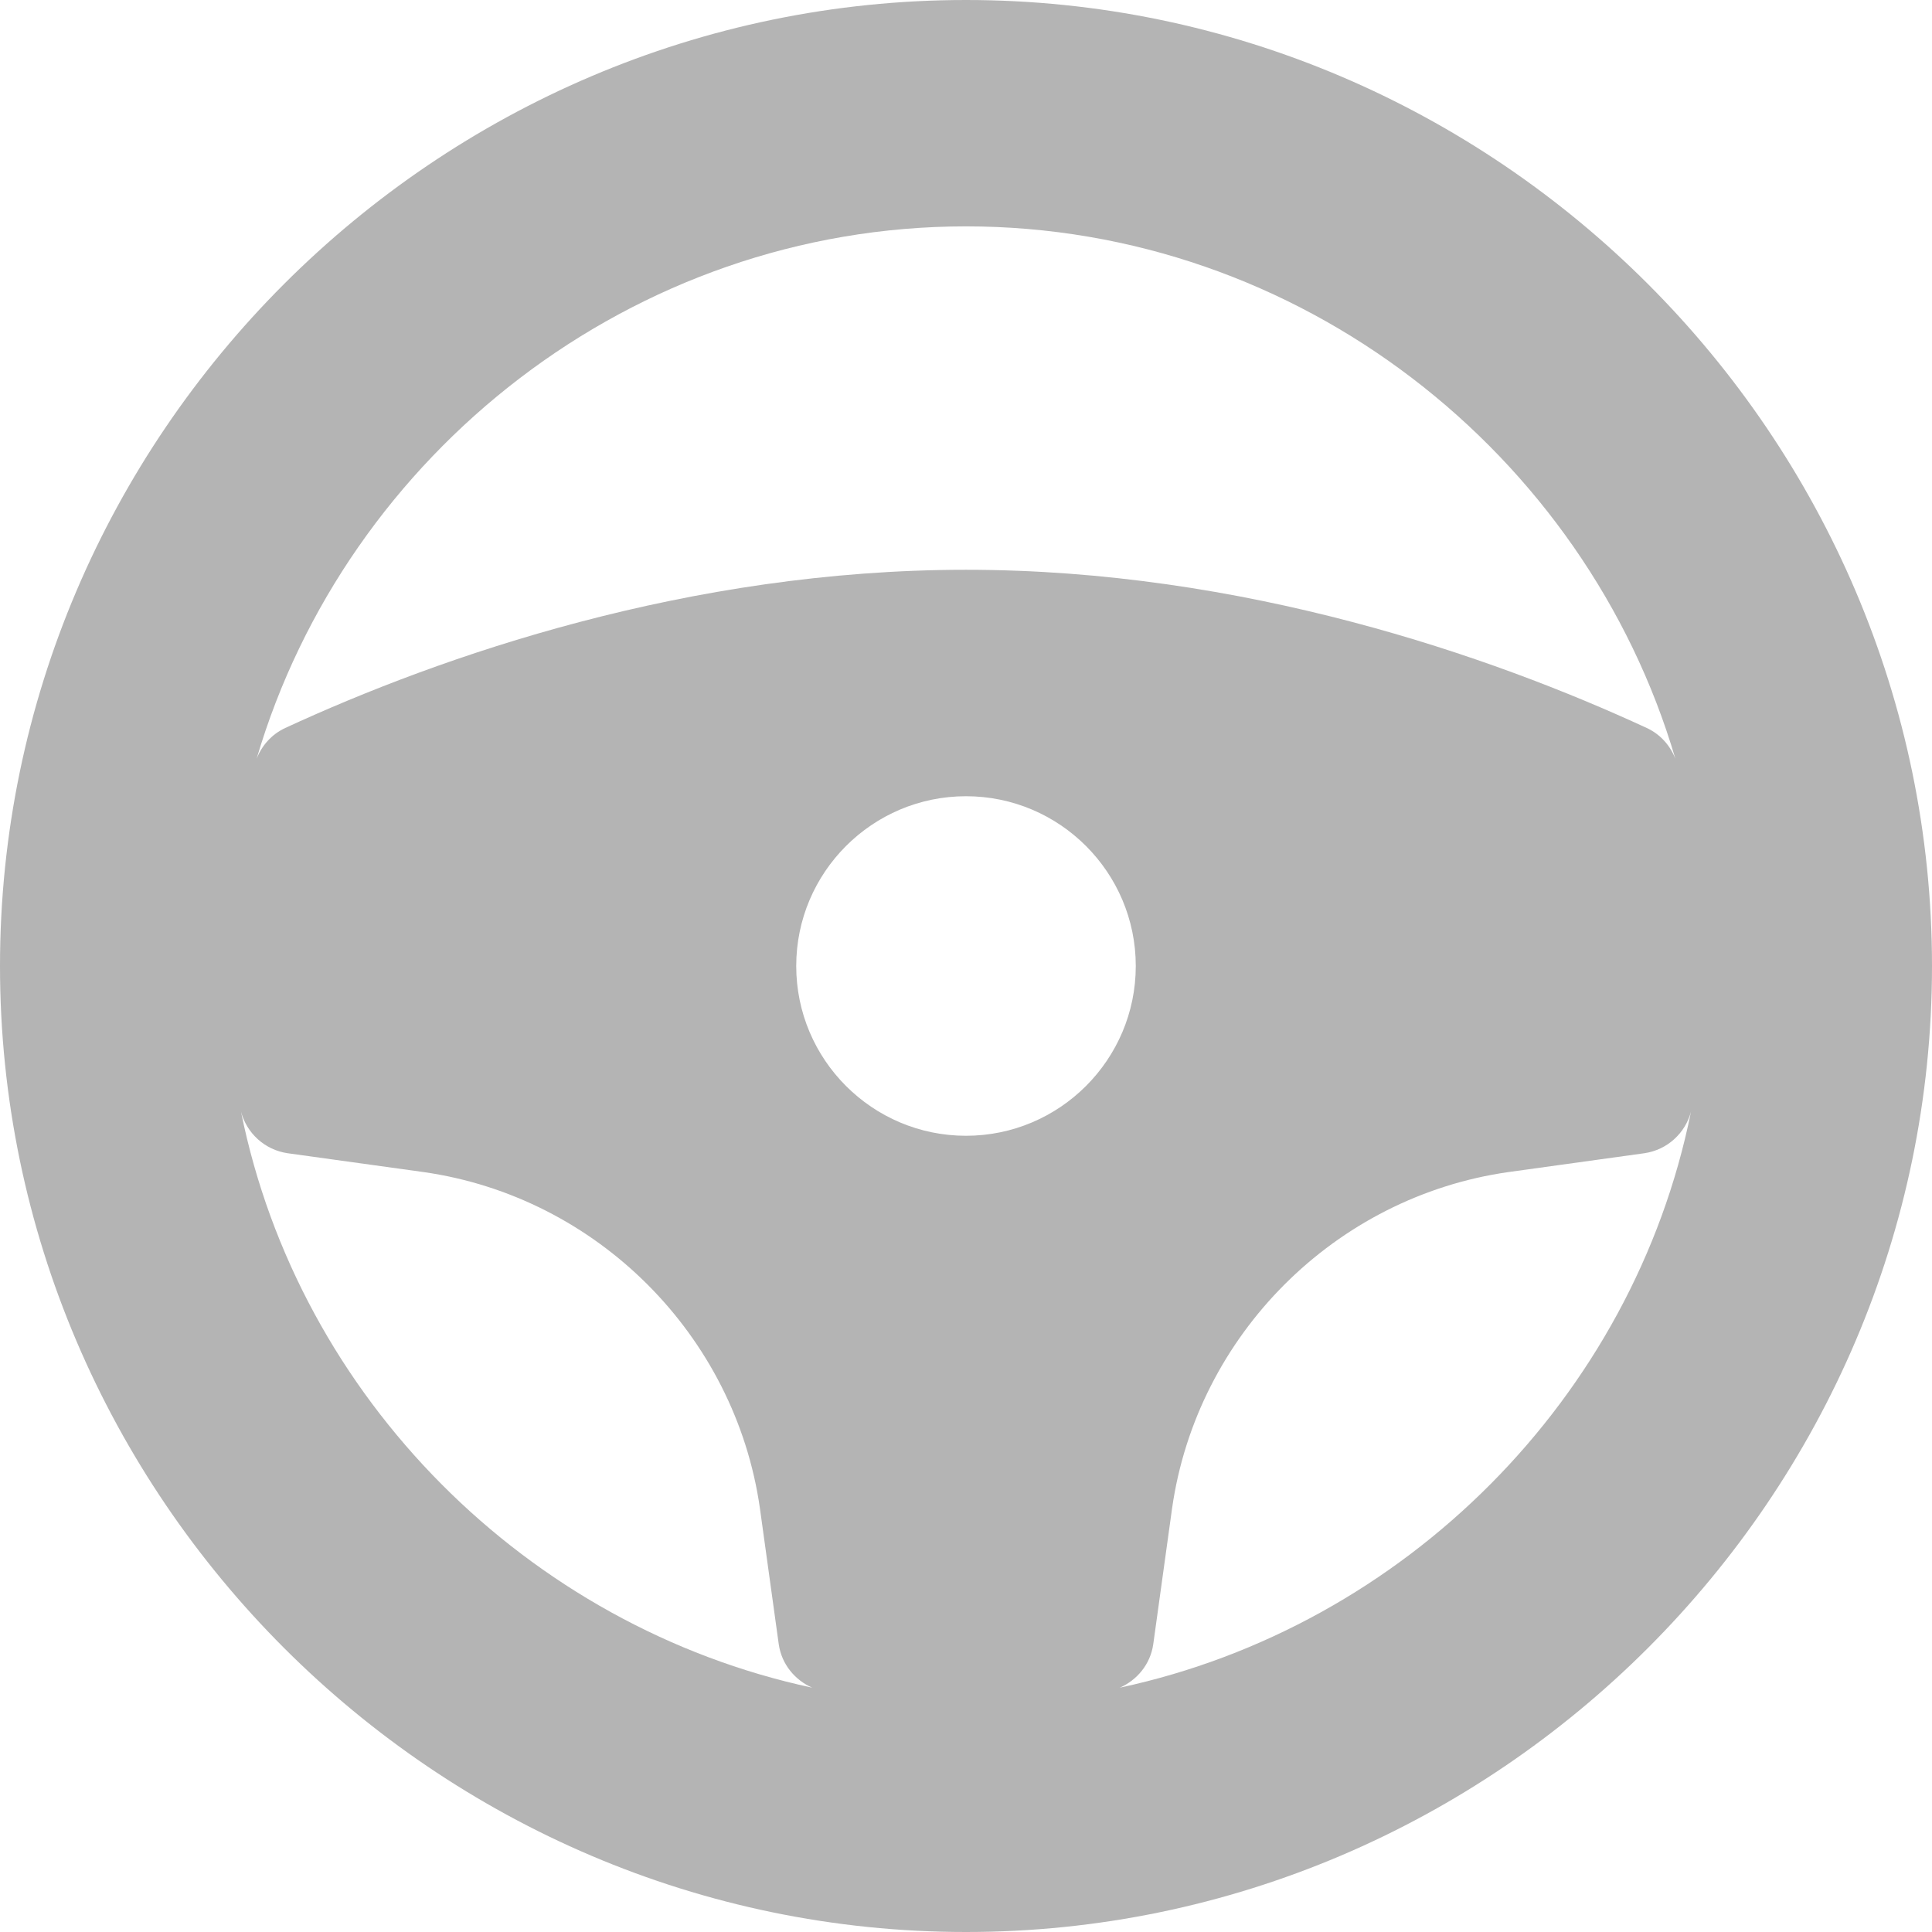 <svg width="24" height="24" viewBox="0 0 24 24" fill="none" xmlns="http://www.w3.org/2000/svg">
<path d="M12 0C5.409 0 0 5.409 0 12C0 18.591 5.409 24 12 24C18.591 24 24 18.591 24 12C24 5.409 18.591 0 12 0ZM12 2.812C16.145 2.812 19.697 5.636 20.812 9.425C20.748 9.263 20.627 9.122 20.456 9.043C18.518 8.147 15.439 7.078 12 7.078C8.561 7.078 5.482 8.147 3.544 9.043C3.373 9.122 3.252 9.263 3.188 9.425C4.303 5.636 7.855 2.812 12 2.812ZM2.994 13.81C3.065 14.075 3.286 14.284 3.574 14.326L5.263 14.56C7.415 14.867 9.133 16.585 9.44 18.737L9.674 20.426C9.71 20.675 9.875 20.87 10.089 20.965C6.551 20.206 3.711 17.365 2.994 13.81ZM12 14.109C10.837 14.109 9.891 13.163 9.891 12C9.891 10.837 10.837 9.891 12 9.891C13.163 9.891 14.109 10.837 14.109 12C14.109 13.163 13.163 14.109 12 14.109ZM13.911 20.965C14.125 20.87 14.29 20.675 14.326 20.426L14.56 18.737C14.867 16.585 16.585 14.867 18.737 14.56L20.426 14.326C20.714 14.284 20.935 14.075 21.006 13.81C20.289 17.365 17.449 20.206 13.911 20.965Z" fill="#B4B4B4"/>
</svg>
